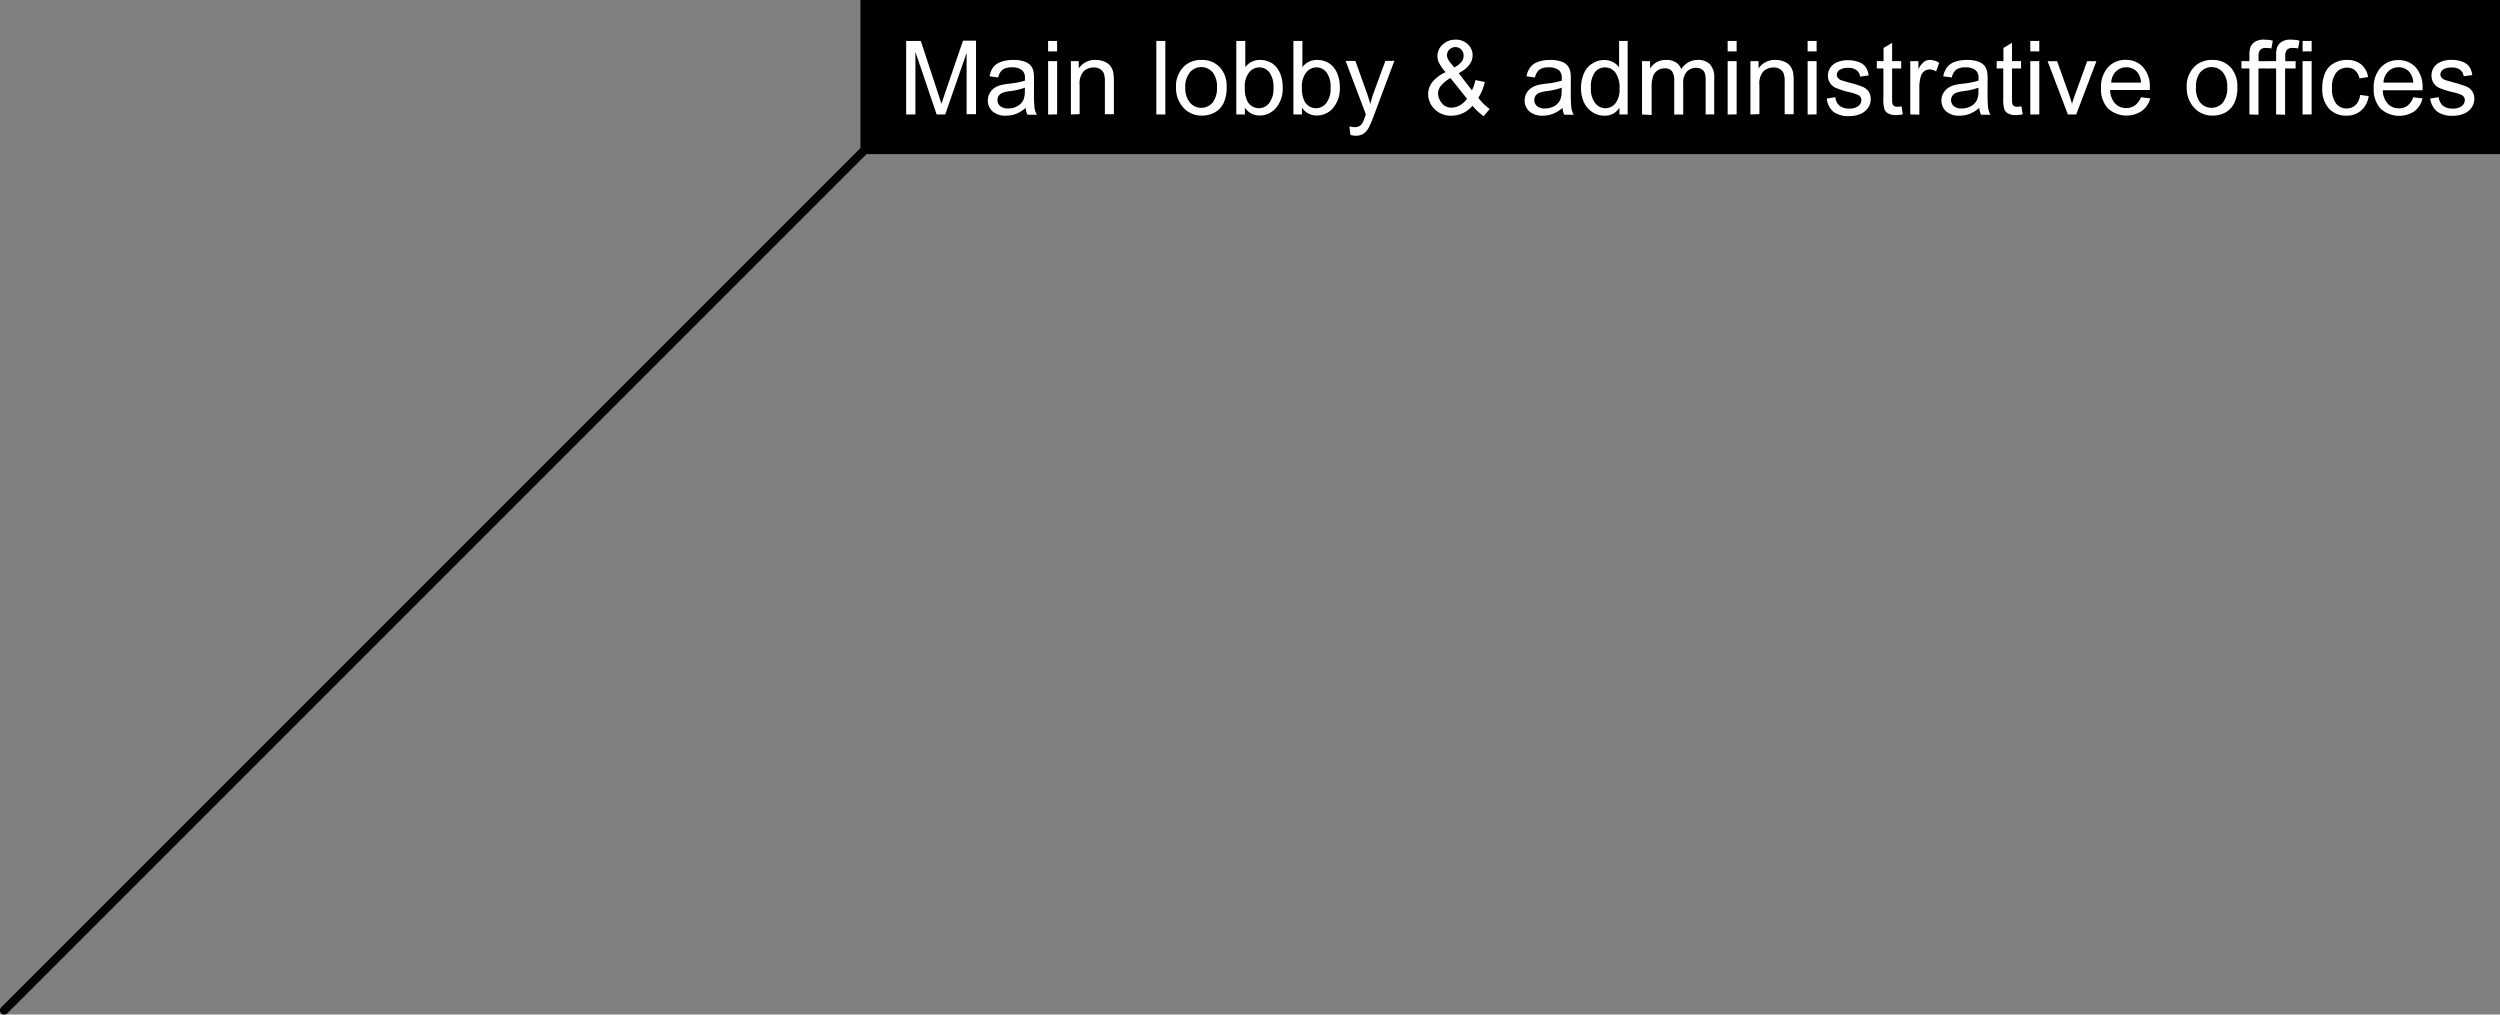 <svg xmlns="http://www.w3.org/2000/svg" viewBox="0 0 292 118.5"><rect x="0" y="0" width="292" height="118.5" fill="#808080" stroke="none"/><defs><style>.cls-1,.cls-2{fill:#fff;}.cls-1{stroke:#000;stroke-linecap:round;stroke-miterlimit:10;}</style></defs><title>label1</title><g id="Layer_2" data-name="Layer 2"><g id="bgandline"><rect id="bg" x="100.5" width="191.5" height="18"/><line id="line" class="cls-1" x1="102.5" y1="16" x2="0.5" y2="118"/></g><g id="text"><path class="cls-2" d="M105.84,13.37V4.78h1.71l2,6.08q.28.85.41,1.27.15-.47.46-1.38l2.06-6H114v8.59h-1.1V6.18l-2.5,7.19h-1l-2.48-7.31v7.31Z"/><path class="cls-2" d="M119.8,12.6a3.93,3.93,0,0,1-1.13.7,3.26,3.26,0,0,1-1.16.21,2.26,2.26,0,0,1-1.58-.5,1.65,1.65,0,0,1-.55-1.28,1.7,1.7,0,0,1,.21-.83,1.72,1.72,0,0,1,.54-.61,2.56,2.56,0,0,1,.76-.35,7.54,7.54,0,0,1,.94-.16,9.64,9.64,0,0,0,1.88-.36q0-.22,0-.28a1.16,1.16,0,0,0-.3-.91,1.77,1.77,0,0,0-1.2-.36,1.86,1.86,0,0,0-1.1.26,1.59,1.59,0,0,0-.52.92l-1-.14A2.56,2.56,0,0,1,116,7.85a2,2,0,0,1,.93-.63A4.16,4.16,0,0,1,118.37,7a3.74,3.74,0,0,1,1.29.19,1.71,1.71,0,0,1,.73.47,1.66,1.66,0,0,1,.33.72,5.94,5.94,0,0,1,.05,1v1.41a14.93,14.93,0,0,0,.07,1.86,2.35,2.35,0,0,0,.27.75H120A2.24,2.24,0,0,1,119.8,12.6Zm-.09-2.36a7.74,7.74,0,0,1-1.72.4,4,4,0,0,0-.92.21.92.92,0,0,0-.42.34.93.93,0,0,0,.17,1.2,1.37,1.37,0,0,0,.93.28,2.18,2.18,0,0,0,1.08-.27,1.64,1.64,0,0,0,.7-.73,2.55,2.55,0,0,0,.17-1.05Z"/><path class="cls-2" d="M122.42,6V4.78h1.05V6Zm0,7.38V7.14h1.05v6.22Z"/><path class="cls-2" d="M125.08,13.37V7.14H126V8a2.24,2.24,0,0,1,2-1,2.6,2.6,0,0,1,1,.2,1.63,1.63,0,0,1,.71.53,2,2,0,0,1,.33.78,6,6,0,0,1,.06,1v3.83h-1.05V9.58a2.84,2.84,0,0,0-.12-1,1,1,0,0,0-.44-.51,1.39,1.39,0,0,0-.74-.19,1.71,1.71,0,0,0-1.16.43,2.11,2.11,0,0,0-.49,1.62v3.4Z"/><path class="cls-2" d="M135.06,13.37V4.78h1.05v8.59Z"/><path class="cls-2" d="M137.36,10.25a3.21,3.21,0,0,1,1-2.56,2.9,2.9,0,0,1,2-.69,2.79,2.79,0,0,1,2.1.84,3.2,3.2,0,0,1,.81,2.32,4.12,4.12,0,0,1-.36,1.89,2.55,2.55,0,0,1-1,1.07,3.05,3.05,0,0,1-1.5.38,2.8,2.8,0,0,1-2.11-.84A3.35,3.35,0,0,1,137.36,10.25Zm1.08,0A2.65,2.65,0,0,0,139,12a1.74,1.74,0,0,0,2.62,0,2.71,2.71,0,0,0,.52-1.82,2.57,2.57,0,0,0-.52-1.75,1.74,1.74,0,0,0-2.62,0A2.64,2.64,0,0,0,138.44,10.25Z"/><path class="cls-2" d="M145.4,13.37h-1V4.78h1.05V7.84A2.09,2.09,0,0,1,147.18,7a2.61,2.61,0,0,1,1.09.23,2.22,2.22,0,0,1,.84.65,3.14,3.14,0,0,1,.52,1,4.17,4.17,0,0,1,.19,1.27,3.55,3.55,0,0,1-.79,2.47,2.47,2.47,0,0,1-1.9.87,2,2,0,0,1-1.73-.92Zm0-3.16a3.23,3.23,0,0,0,.3,1.62,1.51,1.51,0,0,0,2.54.21,2.73,2.73,0,0,0,.5-1.79,2.78,2.78,0,0,0-.48-1.8,1.47,1.47,0,0,0-1.17-.58,1.52,1.52,0,0,0-1.2.6A2.64,2.64,0,0,0,145.39,10.21Z"/><path class="cls-2" d="M152.07,13.37h-1V4.78h1.05V7.84A2.09,2.09,0,0,1,153.85,7a2.61,2.61,0,0,1,1.09.23,2.22,2.22,0,0,1,.84.65,3.14,3.14,0,0,1,.52,1,4.17,4.17,0,0,1,.19,1.27,3.55,3.55,0,0,1-.79,2.47,2.47,2.47,0,0,1-1.9.87,2,2,0,0,1-1.73-.92Zm0-3.16a3.23,3.23,0,0,0,.3,1.62,1.51,1.51,0,0,0,2.54.21,2.73,2.73,0,0,0,.5-1.79,2.78,2.78,0,0,0-.48-1.8,1.47,1.47,0,0,0-1.17-.58,1.52,1.52,0,0,0-1.2.6A2.64,2.64,0,0,0,152.06,10.21Z"/><path class="cls-2" d="M157.73,15.76l-.12-1a2.35,2.35,0,0,0,.6.09,1.16,1.16,0,0,0,.56-.12,1,1,0,0,0,.35-.33,5.17,5.17,0,0,0,.32-.79l.09-.26-2.36-6.23h1.14l1.29,3.6q.25.69.45,1.44a14.19,14.19,0,0,1,.43-1.42l1.33-3.63h1.05l-2.37,6.33a12.42,12.42,0,0,1-.59,1.41,2.08,2.08,0,0,1-.64.76,1.52,1.52,0,0,1-.87.24A2.11,2.11,0,0,1,157.73,15.76Z"/><path class="cls-2" d="M172,12.35a3.6,3.6,0,0,1-1.14.87,3.08,3.08,0,0,1-1.33.29,2.63,2.63,0,0,1-2.09-.89,2.42,2.42,0,0,1-.63-1.62,2.25,2.25,0,0,1,.51-1.44,4.28,4.28,0,0,1,1.53-1.13,5.15,5.15,0,0,1-.77-1.08,1.9,1.9,0,0,1-.19-.8,1.79,1.79,0,0,1,.61-1.34A2.14,2.14,0,0,1,170,4.63a2,2,0,0,1,1.44.54A1.73,1.73,0,0,1,172,6.46q0,1.22-1.62,2.09l1.54,2a4.88,4.88,0,0,0,.41-1.2l1.1.23a6,6,0,0,1-.76,1.85A6.12,6.12,0,0,0,174,12.73l-.71.84A6.14,6.14,0,0,1,172,12.35Zm-.66-.83-1.93-2.4a3.7,3.7,0,0,0-1.15.95,1.53,1.53,0,0,0-.3.86,1.84,1.84,0,0,0,.42,1.08,1.38,1.38,0,0,0,1.18.56,2,2,0,0,0,1-.3A2.38,2.38,0,0,0,171.35,11.52Zm-1.48-3.64a2.81,2.81,0,0,0,.89-.71,1.19,1.19,0,0,0,.2-.67,1,1,0,0,0-.28-.72A.94.94,0,0,0,170,5.5a1,1,0,0,0-.71.28.9.9,0,0,0-.28.67,1,1,0,0,0,.1.42,2.19,2.19,0,0,0,.31.47Z"/><path class="cls-2" d="M182.5,12.6a3.93,3.93,0,0,1-1.13.7,3.26,3.26,0,0,1-1.16.21,2.26,2.26,0,0,1-1.58-.5,1.65,1.65,0,0,1-.55-1.28,1.7,1.7,0,0,1,.21-.83,1.72,1.72,0,0,1,.54-.61,2.56,2.56,0,0,1,.76-.35,7.54,7.54,0,0,1,.94-.16,9.64,9.64,0,0,0,1.88-.36q0-.22,0-.28a1.16,1.16,0,0,0-.3-.91,1.77,1.77,0,0,0-1.2-.36,1.86,1.86,0,0,0-1.1.26,1.59,1.59,0,0,0-.52.92l-1-.14a2.56,2.56,0,0,1,.46-1.07,2,2,0,0,1,.93-.63A4.16,4.16,0,0,1,181.07,7a3.74,3.74,0,0,1,1.29.19,1.71,1.71,0,0,1,.73.47,1.66,1.66,0,0,1,.33.72,5.94,5.94,0,0,1,.05,1v1.41a14.93,14.93,0,0,0,.07,1.86,2.35,2.35,0,0,0,.27.75h-1.1A2.24,2.24,0,0,1,182.5,12.6Zm-.09-2.36a7.74,7.74,0,0,1-1.72.4,4,4,0,0,0-.92.21.92.92,0,0,0-.42.34.93.93,0,0,0,.17,1.2,1.37,1.37,0,0,0,.93.28,2.18,2.18,0,0,0,1.08-.27,1.64,1.64,0,0,0,.7-.73,2.55,2.55,0,0,0,.17-1.05Z"/><path class="cls-2" d="M189.15,13.37v-.79a1.94,1.94,0,0,1-1.74.93A2.44,2.44,0,0,1,186,13.1a2.7,2.7,0,0,1-1-1.15,4,4,0,0,1-.34-1.69A4.42,4.42,0,0,1,185,8.57,2.45,2.45,0,0,1,186,7.41a2.49,2.49,0,0,1,1.39-.4,2.08,2.08,0,0,1,1.72.86V4.78h1v8.59Zm-3.33-3.11a2.7,2.7,0,0,0,.5,1.79,1.52,1.52,0,0,0,1.19.59,1.49,1.49,0,0,0,1.17-.57,2.61,2.61,0,0,0,.48-1.73,2.93,2.93,0,0,0-.49-1.87,1.51,1.51,0,0,0-1.21-.6,1.46,1.46,0,0,0-1.17.57A2.83,2.83,0,0,0,185.82,10.26Z"/><path class="cls-2" d="M191.79,13.37V7.14h.94V8a2.22,2.22,0,0,1,.78-.74A2.19,2.19,0,0,1,194.62,7a2,2,0,0,1,1.13.29,1.54,1.54,0,0,1,.62.8A2.23,2.23,0,0,1,198.3,7a1.89,1.89,0,0,1,1.42.51,2.19,2.19,0,0,1,.5,1.58v4.27h-1V9.45a2.89,2.89,0,0,0-.1-.91.88.88,0,0,0-.37-.45,1.16,1.16,0,0,0-.63-.17,1.47,1.47,0,0,0-1.09.44,1.92,1.92,0,0,0-.43,1.4v3.62h-1.05v-4a1.78,1.78,0,0,0-.26-1.05,1,1,0,0,0-.84-.35,1.53,1.53,0,0,0-.82.23,1.33,1.33,0,0,0-.55.69,3.86,3.86,0,0,0-.17,1.3v3.23Z"/><path class="cls-2" d="M201.79,6V4.78h1.05V6Zm0,7.38V7.14h1.05v6.22Z"/><path class="cls-2" d="M204.45,13.37V7.14h.95V8a2.24,2.24,0,0,1,2-1,2.6,2.6,0,0,1,1,.2,1.63,1.63,0,0,1,.71.53,2,2,0,0,1,.33.78,6,6,0,0,1,.06,1v3.83h-1.05V9.58a2.84,2.84,0,0,0-.12-1,1,1,0,0,0-.44-.51,1.39,1.39,0,0,0-.74-.19,1.71,1.71,0,0,0-1.16.43,2.11,2.11,0,0,0-.49,1.62v3.4Z"/><path class="cls-2" d="M211.13,6V4.78h1.05V6Zm0,7.38V7.14h1.05v6.22Z"/><path class="cls-2" d="M213.37,11.51l1-.16a1.46,1.46,0,0,0,.49,1,1.71,1.71,0,0,0,1.12.33,1.65,1.65,0,0,0,1.08-.3.88.88,0,0,0,.35-.69.64.64,0,0,0-.31-.56,4.57,4.57,0,0,0-1.08-.36,9.84,9.84,0,0,1-1.61-.51,1.54,1.54,0,0,1-.91-1.43,1.6,1.6,0,0,1,.19-.77,1.71,1.71,0,0,1,.52-.59,2.17,2.17,0,0,1,.67-.31,3.19,3.19,0,0,1,.91-.13,3.6,3.6,0,0,1,1.29.21,1.75,1.75,0,0,1,.82.57,2.23,2.23,0,0,1,.36,1l-1,.14a1.13,1.13,0,0,0-.41-.75,1.49,1.49,0,0,0-1-.27,1.72,1.72,0,0,0-1,.24.7.7,0,0,0-.31.56.58.58,0,0,0,.13.37.93.93,0,0,0,.4.28l.93.27a13,13,0,0,1,1.56.49,1.58,1.58,0,0,1,.69.55,1.55,1.55,0,0,1,.25.9,1.77,1.77,0,0,1-.31,1,2,2,0,0,1-.89.72,3.23,3.23,0,0,1-1.31.25,2.92,2.92,0,0,1-1.85-.5A2.34,2.34,0,0,1,213.37,11.51Z"/><path class="cls-2" d="M222.1,12.42l.15.93a3.91,3.91,0,0,1-.8.09,1.8,1.8,0,0,1-.89-.18,1,1,0,0,1-.45-.48,3.78,3.78,0,0,1-.13-1.25V8h-.77V7.14H220V5.6L221,5V7.14h1.06V8H221V11.6a1.84,1.84,0,0,0,.06.58.44.44,0,0,0,.18.21.7.7,0,0,0,.36.08A3.43,3.43,0,0,0,222.1,12.42Z"/><path class="cls-2" d="M223.12,13.37V7.14h.95v.94a2.57,2.57,0,0,1,.67-.87,1.17,1.17,0,0,1,.68-.21,2.06,2.06,0,0,1,1.08.34l-.36,1a1.51,1.51,0,0,0-.77-.23,1,1,0,0,0-.62.21,1.13,1.13,0,0,0-.39.58,4.11,4.11,0,0,0-.18,1.23v3.26Z"/><path class="cls-2" d="M231.18,12.6a3.93,3.93,0,0,1-1.13.7,3.26,3.26,0,0,1-1.16.21,2.26,2.26,0,0,1-1.58-.5,1.65,1.65,0,0,1-.55-1.28,1.7,1.7,0,0,1,.21-.83,1.72,1.72,0,0,1,.54-.61,2.56,2.56,0,0,1,.76-.35,7.54,7.54,0,0,1,.94-.16,9.64,9.64,0,0,0,1.88-.36q0-.22,0-.28a1.16,1.16,0,0,0-.3-.91,1.77,1.77,0,0,0-1.2-.36,1.86,1.86,0,0,0-1.1.26,1.59,1.59,0,0,0-.52.92l-1-.14a2.56,2.56,0,0,1,.46-1.07,2,2,0,0,1,.93-.63A4.16,4.16,0,0,1,229.75,7a3.74,3.74,0,0,1,1.29.19,1.71,1.71,0,0,1,.73.47,1.66,1.66,0,0,1,.33.72,5.94,5.94,0,0,1,.05,1v1.41a14.93,14.93,0,0,0,.07,1.86,2.35,2.35,0,0,0,.27.75h-1.1A2.24,2.24,0,0,1,231.18,12.6Zm-.09-2.36a7.74,7.74,0,0,1-1.72.4,4,4,0,0,0-.92.21.92.92,0,0,0-.42.34.93.93,0,0,0,.17,1.2,1.37,1.37,0,0,0,.93.28,2.18,2.18,0,0,0,1.08-.27,1.64,1.64,0,0,0,.7-.73,2.55,2.55,0,0,0,.17-1.05Z"/><path class="cls-2" d="M236.1,12.42l.15.93a3.91,3.91,0,0,1-.8.09,1.8,1.8,0,0,1-.89-.18,1,1,0,0,1-.45-.48,3.78,3.78,0,0,1-.13-1.25V8h-.77V7.14H234V5.6L235,5V7.14h1.06V8H235V11.6a1.84,1.84,0,0,0,.06.58.44.44,0,0,0,.18.21.7.7,0,0,0,.36.08A3.43,3.43,0,0,0,236.1,12.42Z"/><path class="cls-2" d="M237.14,6V4.78h1.05V6Zm0,7.38V7.14h1.05v6.22Z"/><path class="cls-2" d="M241.53,13.37l-2.37-6.22h1.11l1.34,3.73q.22.6.4,1.25.14-.49.39-1.18l1.38-3.8h1.08l-2.36,6.22Z"/><path class="cls-2" d="M250.06,11.36l1.09.13a2.66,2.66,0,0,1-1,1.48,3.24,3.24,0,0,1-3.95-.31,3.29,3.29,0,0,1-.8-2.36,3.44,3.44,0,0,1,.81-2.44,2.74,2.74,0,0,1,2.1-.87,2.66,2.66,0,0,1,2,.85,3.38,3.38,0,0,1,.79,2.39q0,.09,0,.28h-4.64a2.39,2.39,0,0,0,.58,1.57,1.73,1.73,0,0,0,1.3.54,1.61,1.61,0,0,0,1-.3A2,2,0,0,0,250.06,11.36Zm-3.46-1.71h3.47a2.11,2.11,0,0,0-.4-1.18,1.62,1.62,0,0,0-1.31-.61,1.68,1.68,0,0,0-1.22.49A1.92,1.92,0,0,0,246.59,9.66Z"/><path class="cls-2" d="M255.41,10.25a3.21,3.21,0,0,1,1-2.56,2.9,2.9,0,0,1,2-.69,2.79,2.79,0,0,1,2.1.84,3.2,3.2,0,0,1,.81,2.32,4.12,4.12,0,0,1-.36,1.89,2.55,2.55,0,0,1-1,1.07,3.05,3.05,0,0,1-1.5.38,2.8,2.8,0,0,1-2.11-.84A3.35,3.35,0,0,1,255.41,10.25Zm1.08,0A2.65,2.65,0,0,0,257,12a1.74,1.74,0,0,0,2.62,0,2.71,2.71,0,0,0,.52-1.82,2.57,2.57,0,0,0-.52-1.75,1.74,1.74,0,0,0-2.62,0A2.64,2.64,0,0,0,256.5,10.25Z"/><path class="cls-2" d="M262.73,13.37V8h-.93V7.14h.93V6.48a2.9,2.9,0,0,1,.11-.93,1.35,1.35,0,0,1,.54-.67,1.93,1.93,0,0,1,1.08-.25,5.16,5.16,0,0,1,1,.11l-.16.92a3.54,3.54,0,0,0-.62-.06.92.92,0,0,0-.68.21,1.11,1.11,0,0,0-.2.77v.57H265V8h-1.21v5.4Z"/><path class="cls-2" d="M265.85,13.37V8h-.93V7.14h.93V6.48a2.9,2.9,0,0,1,.11-.93,1.35,1.35,0,0,1,.54-.67,1.93,1.93,0,0,1,1.08-.25,5.16,5.16,0,0,1,1,.11l-.16.92a3.54,3.54,0,0,0-.62-.06.92.92,0,0,0-.68.21,1.11,1.11,0,0,0-.2.77v.57h1.21V8H266.9v5.4Z"/><path class="cls-2" d="M268.94,6V4.78H270V6Zm0,7.38V7.14H270v6.22Z"/><path class="cls-2" d="M275.66,11.09l1,.13a2.69,2.69,0,0,1-.87,1.68,2.53,2.53,0,0,1-1.72.61,2.67,2.67,0,0,1-2.05-.83,3.39,3.39,0,0,1-.78-2.39,4.33,4.33,0,0,1,.33-1.76,2.33,2.33,0,0,1,1-1.13A3,3,0,0,1,274.11,7a2.58,2.58,0,0,1,1.66.51A2.35,2.35,0,0,1,276.59,9l-1,.16a1.7,1.7,0,0,0-.52-.94,1.34,1.34,0,0,0-.9-.32,1.64,1.64,0,0,0-1.29.57,2.71,2.71,0,0,0-.5,1.81,2.8,2.8,0,0,0,.48,1.82,1.56,1.56,0,0,0,1.25.57,1.48,1.48,0,0,0,1-.38A1.89,1.89,0,0,0,275.66,11.09Z"/><path class="cls-2" d="M281.86,11.36l1.09.13A2.66,2.66,0,0,1,282,13a3.24,3.24,0,0,1-3.95-.31,3.29,3.29,0,0,1-.8-2.36,3.44,3.44,0,0,1,.81-2.44,2.74,2.74,0,0,1,2.1-.87,2.66,2.66,0,0,1,2,.85,3.38,3.38,0,0,1,.79,2.39q0,.09,0,.28h-4.64a2.39,2.39,0,0,0,.58,1.57,1.73,1.73,0,0,0,1.3.54,1.61,1.61,0,0,0,1-.3A2,2,0,0,0,281.86,11.36Zm-3.46-1.71h3.47a2.11,2.11,0,0,0-.4-1.18,1.62,1.62,0,0,0-1.31-.61,1.68,1.68,0,0,0-1.22.49A1.92,1.92,0,0,0,278.39,9.66Z"/><path class="cls-2" d="M283.85,11.51l1-.16a1.46,1.46,0,0,0,.49,1,1.71,1.71,0,0,0,1.12.33,1.65,1.65,0,0,0,1.08-.3.88.88,0,0,0,.35-.69.64.64,0,0,0-.31-.56,4.57,4.57,0,0,0-1.08-.36,9.84,9.84,0,0,1-1.61-.51A1.54,1.54,0,0,1,284,8.79a1.6,1.6,0,0,1,.19-.77,1.71,1.71,0,0,1,.52-.59,2.17,2.17,0,0,1,.67-.31,3.19,3.19,0,0,1,.91-.13,3.6,3.6,0,0,1,1.29.21,1.75,1.75,0,0,1,.82.57,2.23,2.23,0,0,1,.36,1l-1,.14a1.13,1.13,0,0,0-.41-.75,1.49,1.49,0,0,0-1-.27,1.72,1.72,0,0,0-1,.24.7.7,0,0,0-.31.56.58.58,0,0,0,.13.37.93.93,0,0,0,.4.28l.93.27a13,13,0,0,1,1.56.49,1.58,1.58,0,0,1,.69.55,1.55,1.55,0,0,1,.25.9,1.77,1.77,0,0,1-.31,1,2,2,0,0,1-.89.72,3.23,3.23,0,0,1-1.31.25,2.92,2.92,0,0,1-1.85-.5A2.34,2.34,0,0,1,283.85,11.51Z"/></g></g></svg>
